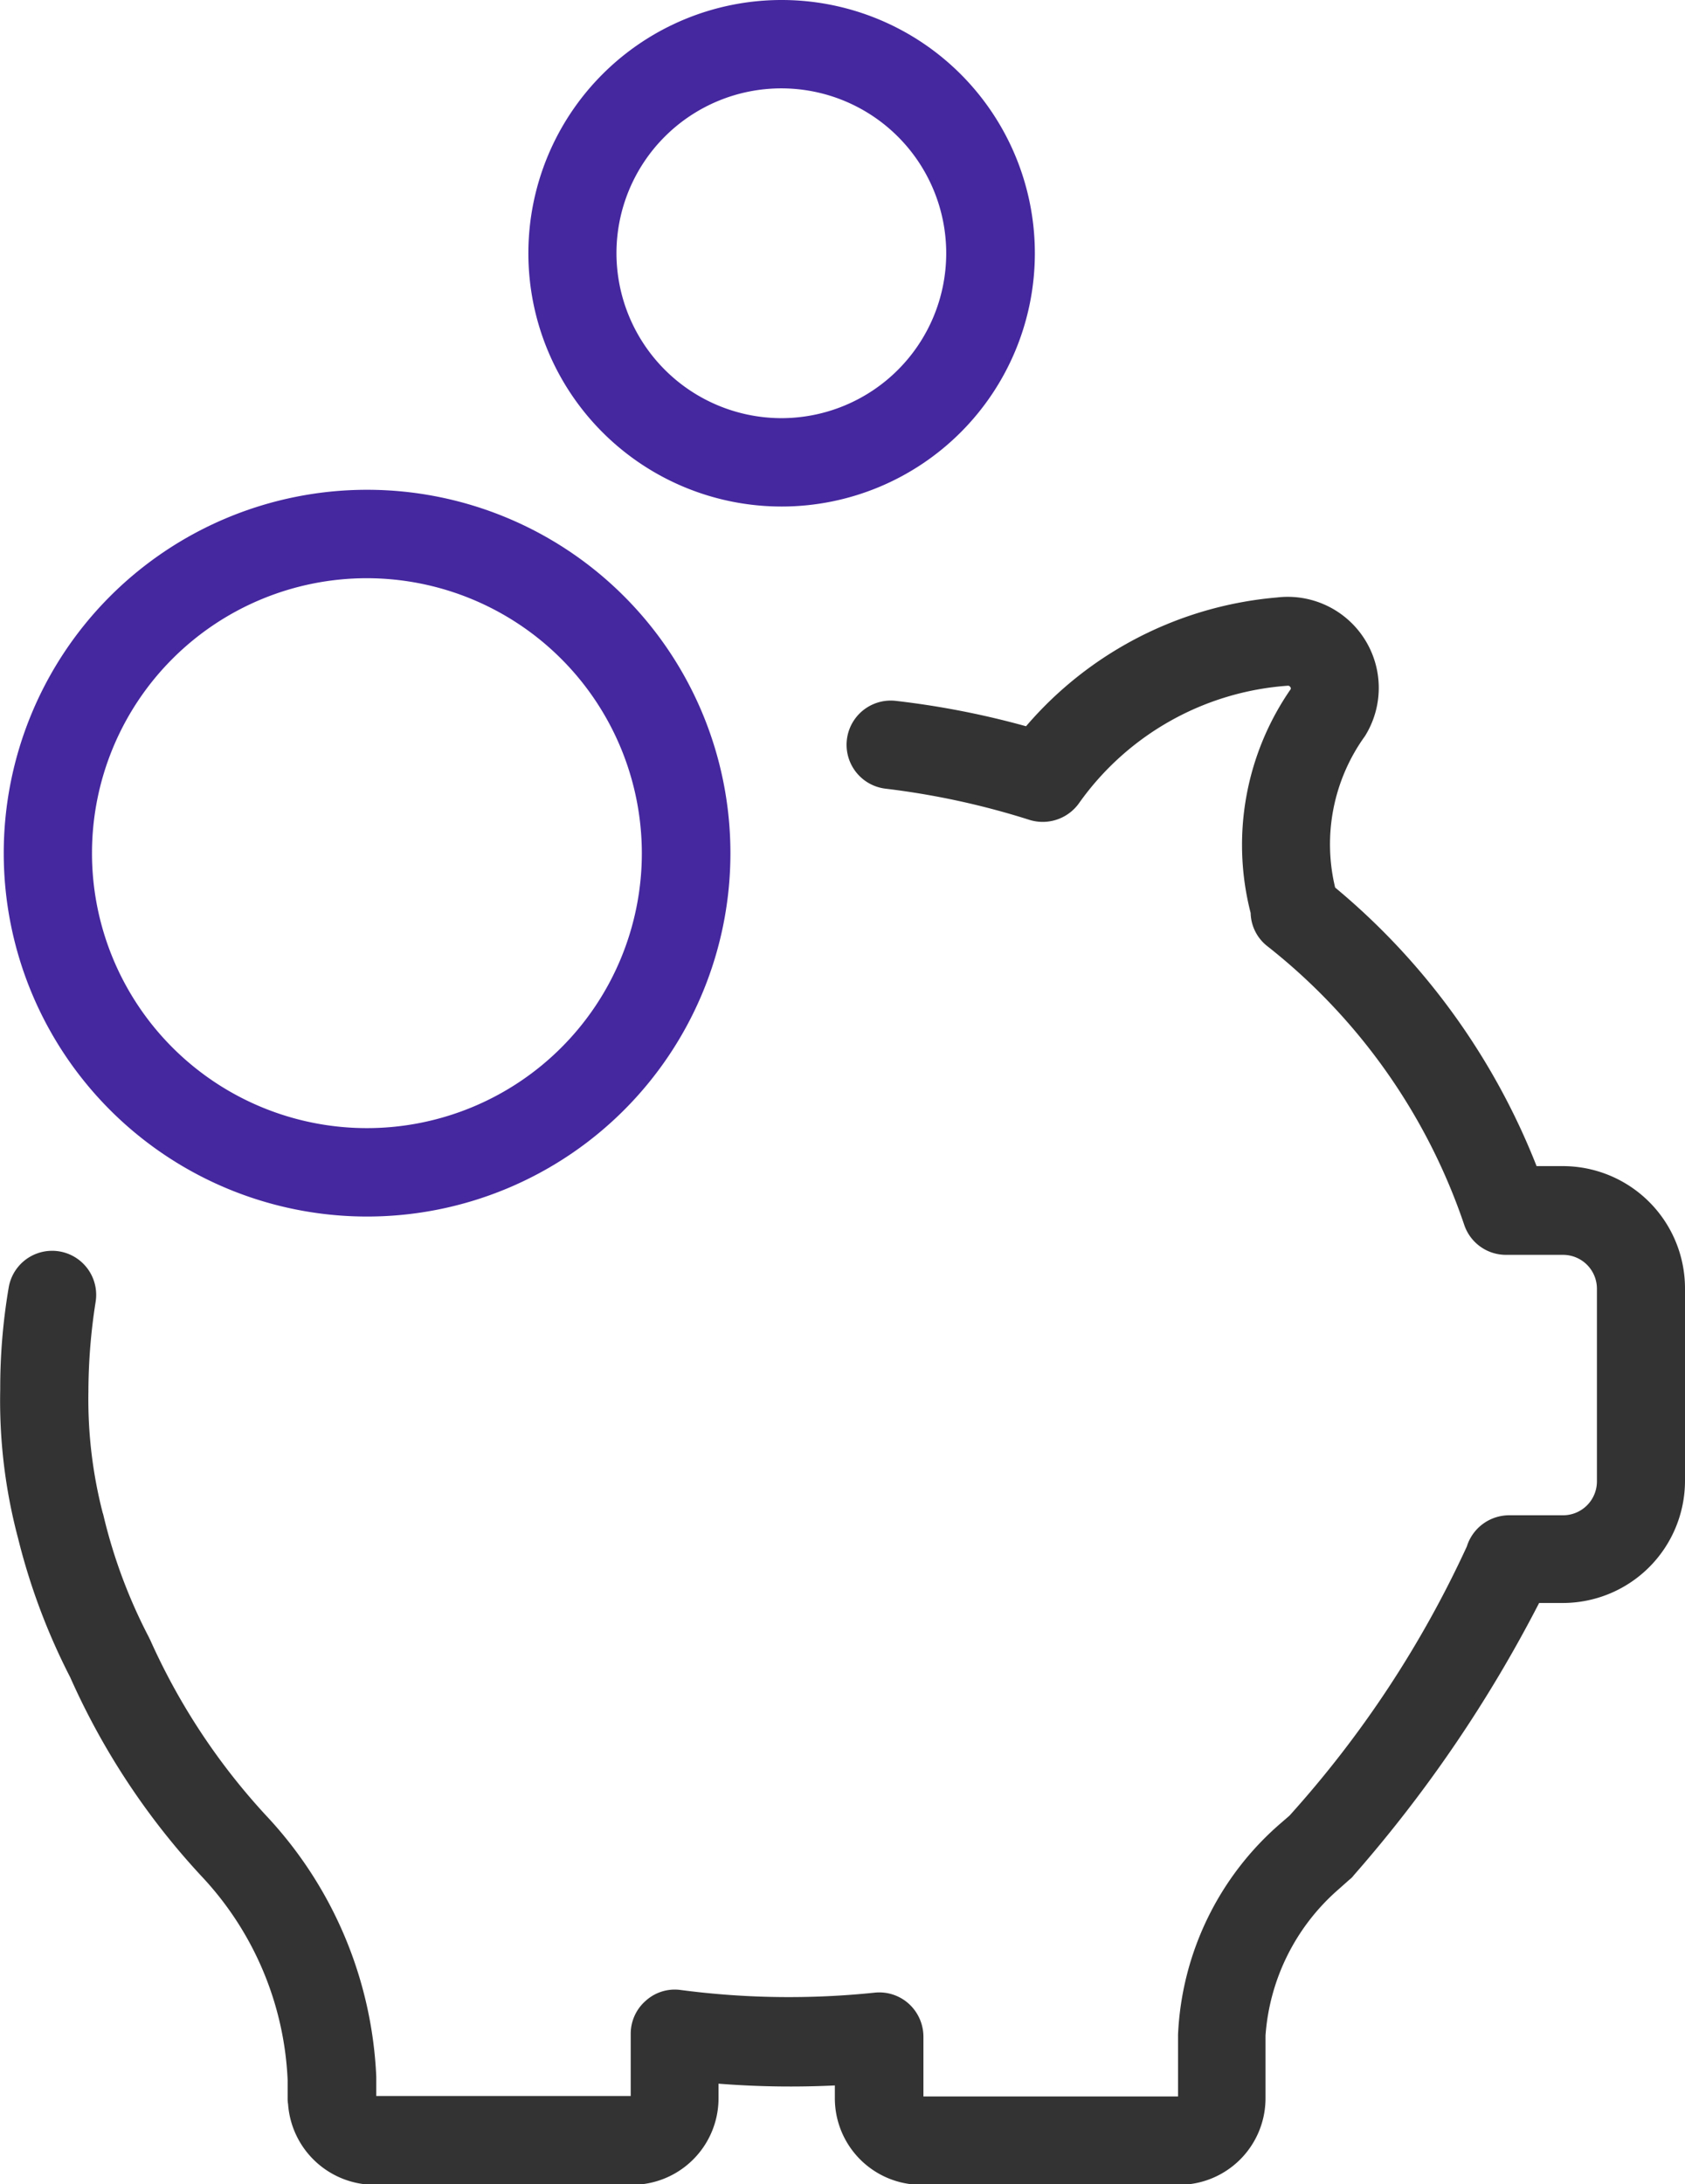 <svg xmlns="http://www.w3.org/2000/svg" viewBox="355 2140 30.608 39.67"><defs><style>.a{fill:#333;}.b{fill:#45279f;}</style></defs><g transform="translate(299.018 2140)"><g transform="translate(55.982)"><path class="a" d="M80.292,157.322l.2-.178a.384.384,0,0,0,.081-.081,24.5,24.5,0,0,0,3.367-4.946h.429A2.221,2.221,0,0,0,86.59,149.9v-3.5a2.221,2.221,0,0,0-2.218-2.218h-.478a12.532,12.532,0,0,0-3.659-5.059,3.356,3.356,0,0,1,.542-2.752,1.654,1.654,0,0,0-1.6-2.517,6.76,6.76,0,0,0-4.557,2.339,15.442,15.442,0,0,0-2.364-.461.8.8,0,1,0-.186,1.595,14.189,14.189,0,0,1,2.614.567.81.81,0,0,0,.907-.316,5.085,5.085,0,0,1,3.78-2.121.048.048,0,0,1,.049.024.035.035,0,0,1,0,.049,4.967,4.967,0,0,0-.72,4.055.788.788,0,0,0,.3.6,10.873,10.873,0,0,1,3.578,5.059.8.8,0,0,0,.761.55h1.036a.615.615,0,0,1,.615.615v3.5a.615.615,0,0,1-.615.615h-.979a.806.806,0,0,0-.769.567,19.415,19.415,0,0,1-3.222,4.889l-.178.154a5.388,5.388,0,0,0-1.846,3.821v1.125H72.756v-1.085a.81.81,0,0,0-.267-.6.8.8,0,0,0-.623-.2,15.048,15.048,0,0,1-3.521-.049.784.784,0,0,0-.631.194.794.794,0,0,0-.275.607v1.125H62.817v-.348a7.4,7.4,0,0,0-1.991-4.735,11.784,11.784,0,0,1-2.121-3.213c-.008-.008-.008-.016-.016-.032a9.542,9.542,0,0,1-.826-2.21l-.008-.032c0-.008-.008-.016-.008-.024a8.264,8.264,0,0,1-.259-2.2v-.024a10.611,10.611,0,0,1,.13-1.6.8.8,0,0,0-1.578-.267,10.878,10.878,0,0,0-.154,1.854,9.716,9.716,0,0,0,.324,2.7h0a11.621,11.621,0,0,0,.947,2.525,13.14,13.14,0,0,0,2.412,3.642,5.772,5.772,0,0,1,1.538,3.675v.332a.537.537,0,0,0,.008.105,1.578,1.578,0,0,0,1.562,1.465h4.687a1.572,1.572,0,0,0,1.57-1.57v-.267a16.709,16.709,0,0,0,2.113.032v.235a1.572,1.572,0,0,0,1.57,1.57H77.4a1.572,1.572,0,0,0,1.57-1.57v-1.141A3.887,3.887,0,0,1,80.292,157.322Z" transform="translate(-55.982 -123.002)"/><path class="b" d="M56.819,116.5a6.6,6.6,0,1,0,6.6-6.6A6.6,6.6,0,0,0,56.819,116.5Zm11.591,0a4.994,4.994,0,1,1-4.994-4.994A5,5,0,0,1,68.41,116.5Z" transform="translate(-56.751 -101.004)"/><path class="b" d="M183.814,4.6a4.6,4.6,0,1,0-4.6,4.6A4.6,4.6,0,0,0,183.814,4.6Zm-7.6,0a2.995,2.995,0,1,1,2.995,2.995A3,3,0,0,1,176.214,4.6Z" transform="translate(-165.016)"/></g></g></svg>